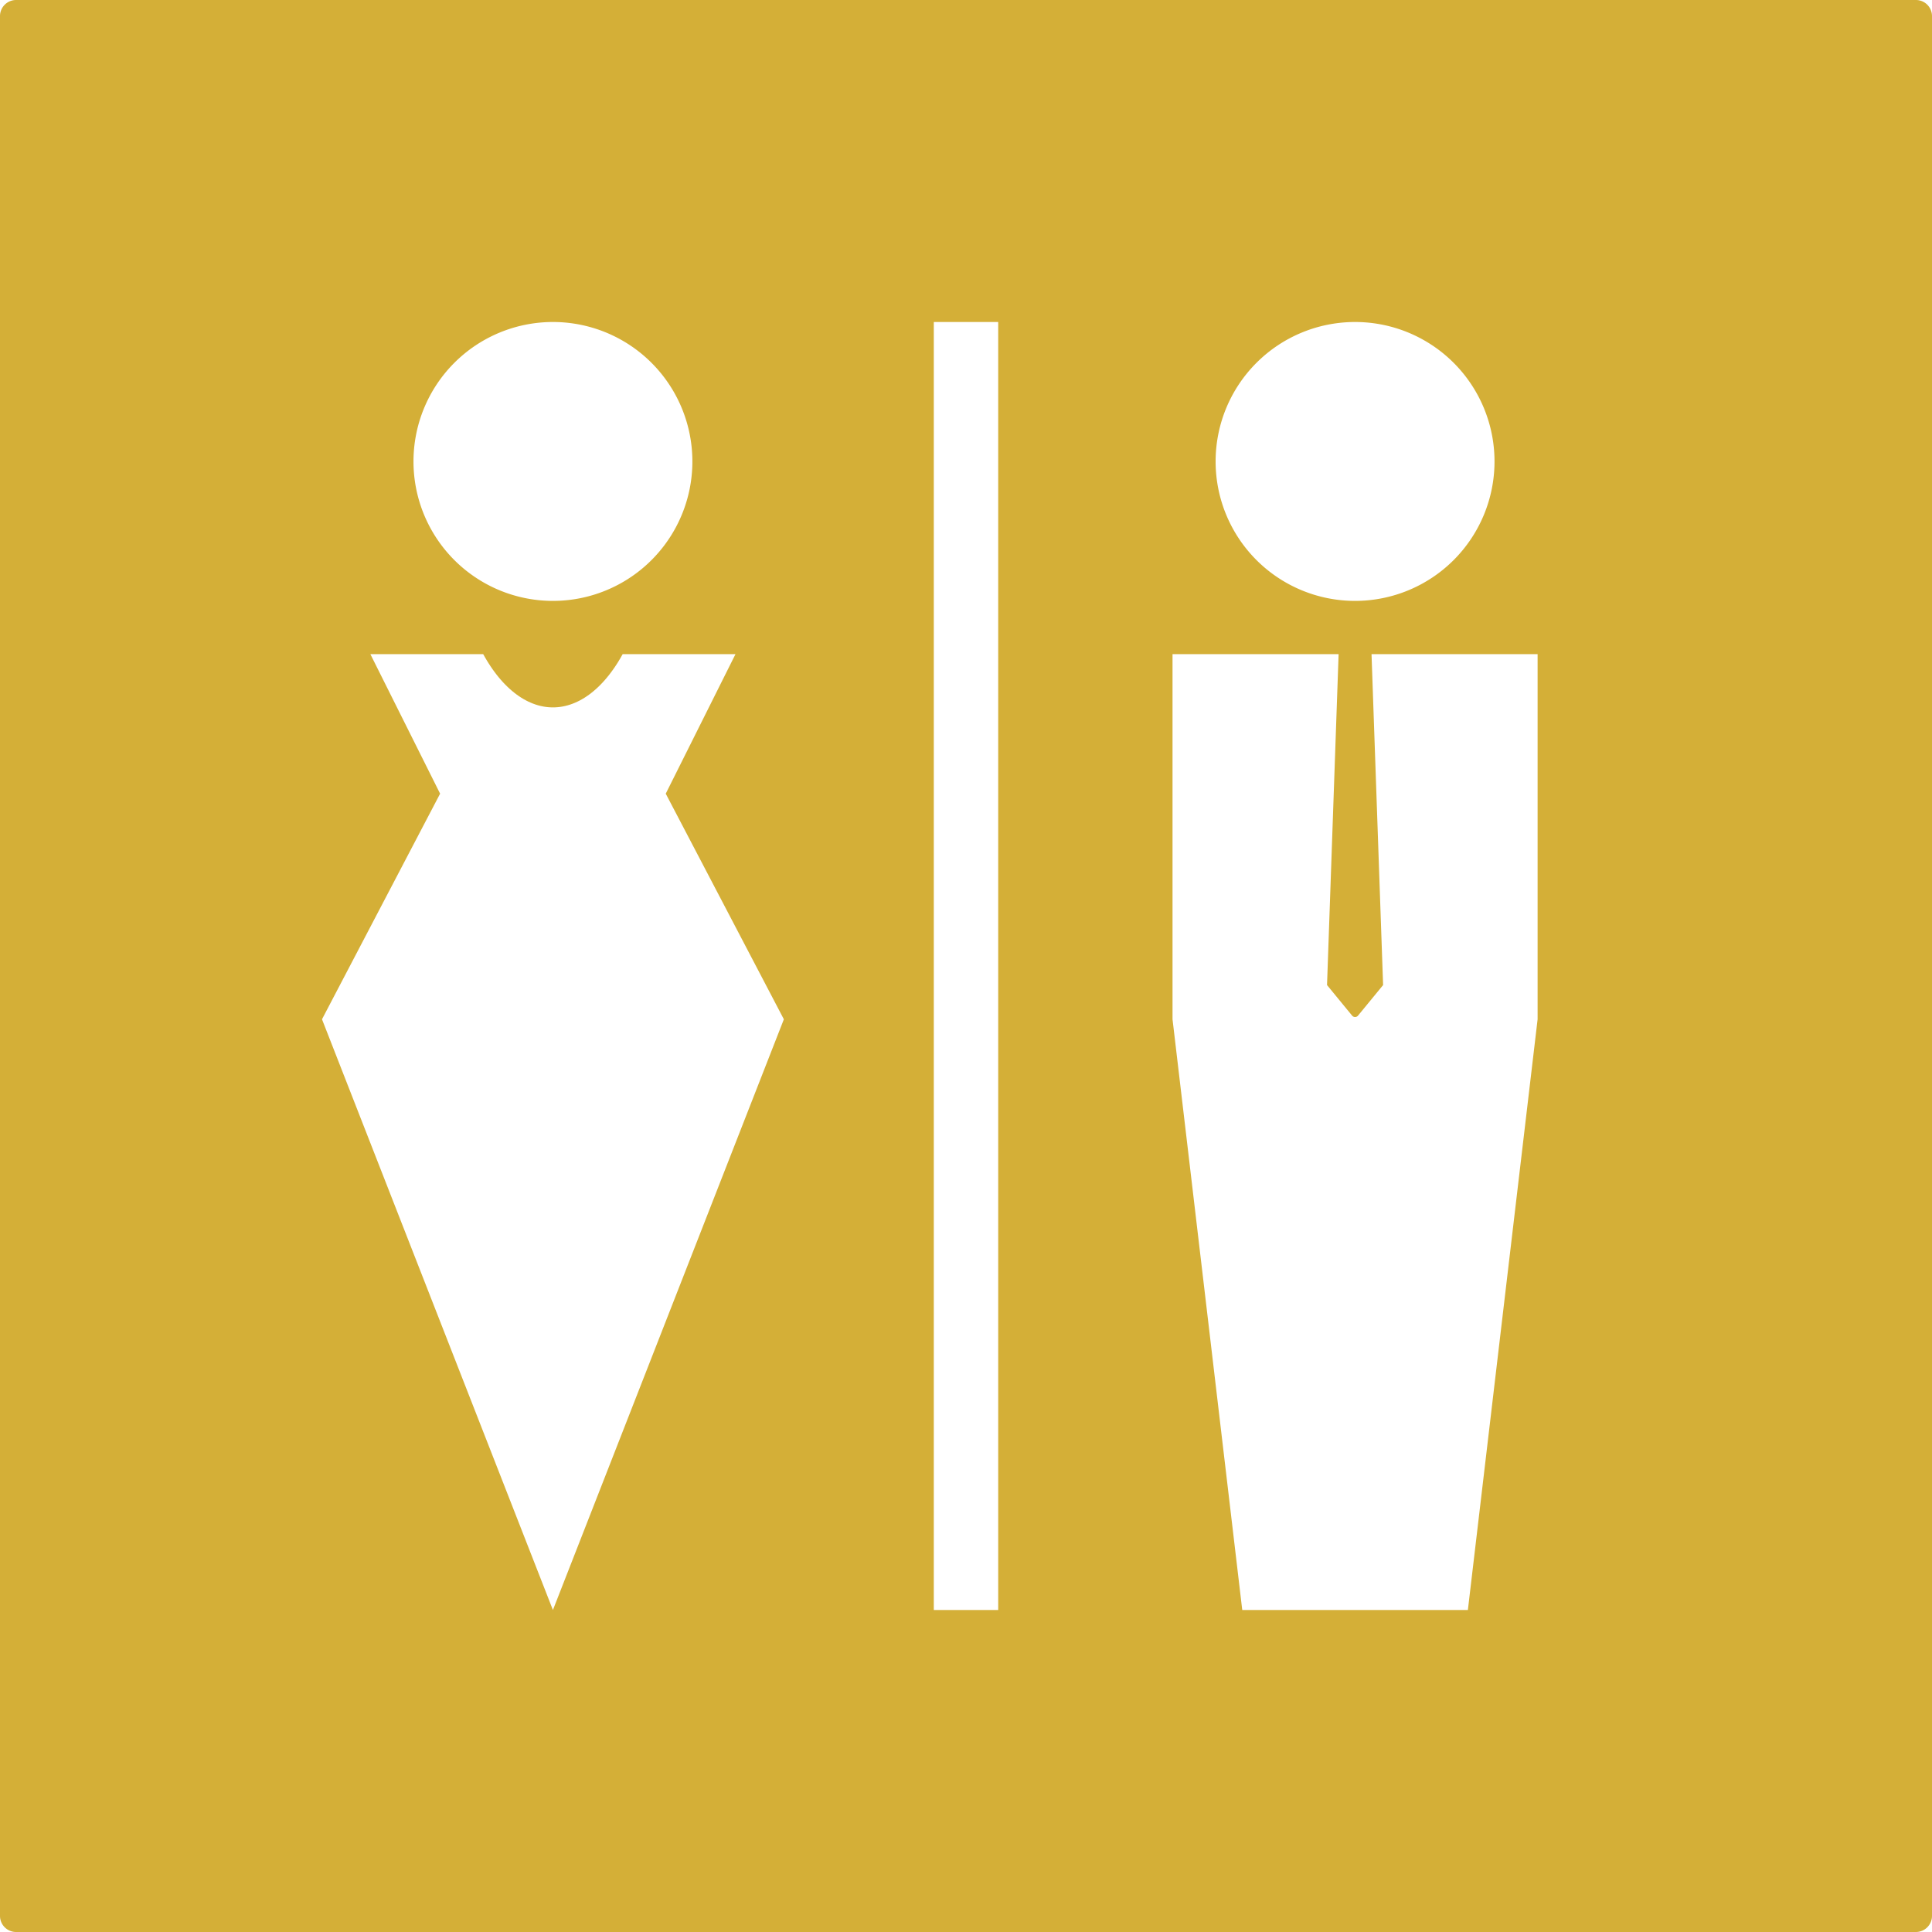 <svg xmlns="http://www.w3.org/2000/svg" width="120mm" height="120mm" viewBox="0 0 340.157 340.157">
  <g id="Schilder">
      <g id="C-01-M">
        <path fill="#D4AF37" stroke="none" d="M0,2.835V337.323a2.834,2.834,0,0,0,2.835,2.834H337.323a2.834,2.834,0,0,0,2.834-2.834V2.835A2.834,2.834,0,0,0,337.323,0H2.835A2.835,2.835,0,0,0,0,2.835ZM238.579,56.693a24.552,24.552,0,1,1-24.552,24.552A24.552,24.552,0,0,1,238.579,56.693Zm-141.23,0A24.552,24.552,0,1,1,72.8,81.245,24.552,24.552,0,0,1,97.349,56.693Zm0,226.772L56.693,179.459l20.794-39.723L65.211,115.174H85.075l.32.567.326.552.334.536.34.521.347.505.354.489.36.471.365.455.372.437.377.42.382.4.387.384.392.366.4.348.4.328.405.31.409.291.412.272.416.252.42.232.422.213.424.193.427.173.429.154.431.133.432.112.434.093.435.072.436.052.436.031.436.011.437-.009.436-.03.436-.05.435-.071.433-.091.433-.111.431-.132.429-.152.427-.171.425-.192.422-.211.419-.232.417-.25.413-.271.409-.289.405-.308.4-.328.4-.346.393-.364.388-.383.382-.4.377-.419.372-.436.366-.453.36-.471.354-.487.348-.5.341-.52.334-.535.327-.551.321-.566.022-.042h19.864l-12.276,24.562,20.794,39.723Zm78.4,0H164.409V56.693h11.339Zm94.969-104.006L258.441,283.465H218.717L206.441,179.459V115.174h29.241l-2.038,58.262,4.414,5.378a.674.674,0,0,0,1.043,0l4.414-5.378-2.038-58.262h29.24Z"/>
      </g>
    </g>
</svg>
